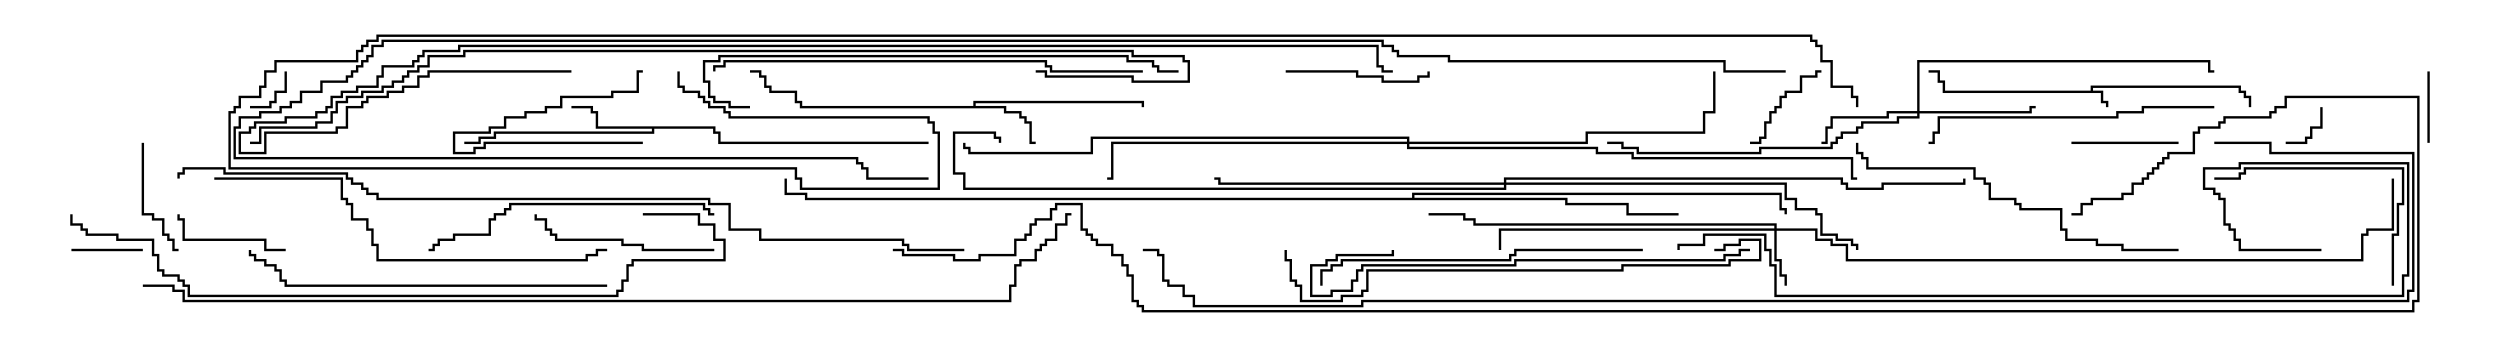 <svg version="1.1" width="105" height="15" xmlns="http://www.w3.org/2000/svg"><path d="M87.807,3.807L87.807,3.593L94.121,3.593L94.121,3.807L94.336,3.807L94.336,4.021L94.55,4.021L94.55,4.5L94.45,4.5L94.45,4.121L94.236,4.121L94.236,3.907L94.021,3.907L94.021,3.693L87.907,3.693L87.907,3.807L88.336,3.807L88.336,4.236L88.55,4.236L88.55,4.5L88.45,4.5L88.45,4.336L88.236,4.336L88.236,3.907L81.593,3.907L81.593,3.479L81.379,3.479L81.379,3.05L81,3.05L81,2.95L81.479,2.95L81.479,3.379L81.693,3.379L81.693,3.807z" stroke="none"/><path d="M40.879,4.45L40.879,4.236L48.05,4.236L48.05,4.5L47.95,4.5L47.95,4.336L40.979,4.336L40.979,4.45L42.264,4.45L42.264,4.664L42.907,4.664L42.907,4.879L43.121,4.879L43.121,5.093L43.336,5.093L43.336,5.95L43.5,5.95L43.5,6.05L43.236,6.05L43.236,5.193L43.021,5.193L43.021,4.979L42.807,4.979L42.807,4.764L42.164,4.764L42.164,4.55L33.593,4.55L33.593,4.336L33.379,4.336L33.379,3.907L32.307,3.907L32.307,3.693L32.093,3.693L32.093,3.264L31.879,3.264L31.879,3.05L31.5,3.05L31.5,2.95L31.979,2.95L31.979,3.164L32.193,3.164L32.193,3.593L32.407,3.593L32.407,3.807L33.479,3.807L33.479,4.236L33.693,4.236L33.693,4.45z" stroke="none"/><path d="M30.05,5.307L30.05,5.521L30.264,5.521L30.264,5.95L39,5.95L39,6.05L30.164,6.05L30.164,5.621L29.95,5.621L29.95,5.407L27.479,5.407L27.479,5.621L20.836,5.621L20.836,5.836L20.193,5.836L20.193,6.05L19.5,6.05L19.5,5.95L20.093,5.95L20.093,5.736L20.736,5.736L20.736,5.521L27.379,5.521L27.379,5.407L25.021,5.407L25.021,4.764L24.807,4.764L24.807,4.55L24,4.55L24,4.45L24.907,4.45L24.907,4.664L25.121,4.664L25.121,5.307z" stroke="none"/><path d="M59.307,8.307L59.307,8.093L74.836,8.093L74.836,8.736L75.05,8.736L75.05,9L74.95,9L74.95,8.836L74.736,8.836L74.736,8.193L59.407,8.193L59.407,8.307L65.836,8.307L65.836,8.521L68.407,8.521L68.407,8.95L70.5,8.95L70.5,9.05L68.307,9.05L68.307,8.621L65.736,8.621L65.736,8.407L33.807,8.407L33.807,8.193L32.95,8.193L32.95,7.5L33.05,7.5L33.05,8.093L33.907,8.093L33.907,8.307z" stroke="none"/><path d="M74.521,9.593L74.521,9.479L61.879,9.479L61.879,9.264L61.45,9.264L61.45,9.05L60,9.05L60,8.95L61.55,8.95L61.55,9.164L61.979,9.164L61.979,9.379L74.621,9.379L74.621,9.593L76.336,9.593L76.336,10.021L76.979,10.021L76.979,10.236L77.621,10.236L77.621,10.879L99.164,10.879L99.164,9.807L99.379,9.807L99.379,9.593L100.45,9.593L100.45,7.5L100.55,7.5L100.55,9.693L99.479,9.693L99.479,9.907L99.264,9.907L99.264,10.979L77.521,10.979L77.521,10.336L76.879,10.336L76.879,10.121L76.236,10.121L76.236,9.693L74.621,9.693L74.621,10.879L74.836,10.879L74.836,11.521L75.05,11.521L75.05,12L74.95,12L74.95,11.621L74.736,11.621L74.736,10.979L74.521,10.979L74.521,9.693L63.05,9.693L63.05,10.5L62.95,10.5L62.95,9.593z" stroke="none"/><path d="M80.521,4.664L80.521,2.521L92.836,2.521L92.836,2.95L93,2.95L93,3.05L92.736,3.05L92.736,2.621L80.621,2.621L80.621,4.664L85.236,4.664L85.236,4.45L85.5,4.45L85.5,4.55L85.336,4.55L85.336,4.764L80.621,4.764L80.621,4.979L79.764,4.979L79.764,5.193L78.264,5.193L78.264,5.407L78.05,5.407L78.05,5.621L77.407,5.621L77.407,5.836L77.193,5.836L77.193,6.05L76.979,6.05L76.979,6.264L73.979,6.264L73.979,6.479L68.736,6.479L68.736,6.264L68.093,6.264L68.093,6.05L67.5,6.05L67.5,5.95L68.193,5.95L68.193,6.164L68.836,6.164L68.836,6.379L73.879,6.379L73.879,6.164L76.879,6.164L76.879,5.95L77.093,5.95L77.093,5.736L77.307,5.736L77.307,5.521L77.95,5.521L77.95,5.307L78.164,5.307L78.164,5.093L79.664,5.093L79.664,4.879L80.521,4.879L80.521,4.764L79.336,4.764L79.336,4.979L76.979,4.979L76.979,5.407L76.764,5.407L76.764,6.05L76.5,6.05L76.5,5.95L76.664,5.95L76.664,5.307L76.879,5.307L76.879,4.879L79.236,4.879L79.236,4.664z" stroke="none"/><path d="M63.164,7.664L63.164,7.45L77.407,7.45L77.407,7.664L77.621,7.664L77.621,7.879L79.021,7.879L79.021,7.664L82.45,7.664L82.45,7.5L82.55,7.5L82.55,7.764L79.121,7.764L79.121,7.979L77.521,7.979L77.521,7.764L77.307,7.764L77.307,7.55L63.264,7.55L63.264,7.664L75.05,7.664L75.05,8.307L75.479,8.307L75.479,8.736L76.336,8.736L76.336,8.95L76.55,8.95L76.55,9.807L77.193,9.807L77.193,10.021L77.836,10.021L77.836,10.236L78.05,10.236L78.05,10.5L77.95,10.5L77.95,10.336L77.736,10.336L77.736,10.121L77.093,10.121L77.093,9.907L76.45,9.907L76.45,9.05L76.236,9.05L76.236,8.836L75.379,8.836L75.379,8.407L74.95,8.407L74.95,7.764L63.264,7.764L63.264,7.979L40.45,7.979L40.45,7.336L40.021,7.336L40.021,5.521L41.836,5.521L41.836,5.736L42.05,5.736L42.05,6L41.95,6L41.95,5.836L41.736,5.836L41.736,5.621L40.121,5.621L40.121,7.236L40.55,7.236L40.55,7.879L63.164,7.879L63.164,7.764L51.164,7.764L51.164,7.55L51,7.55L51,7.45L51.264,7.45L51.264,7.664z" stroke="none"/><path d="M59.093,5.95L59.093,5.836L45.907,5.836L45.907,6.479L40.664,6.479L40.664,6.264L40.45,6.264L40.45,6L40.55,6L40.55,6.164L40.764,6.164L40.764,6.379L45.807,6.379L45.807,5.736L59.193,5.736L59.193,5.95L66.593,5.95L66.593,5.521L71.521,5.521L71.521,4.664L71.95,4.664L71.95,3L72.05,3L72.05,4.764L71.621,4.764L71.621,5.621L66.693,5.621L66.693,6.05L59.193,6.05L59.193,6.164L67.121,6.164L67.121,6.379L68.621,6.379L68.621,6.593L77.836,6.593L77.836,7.45L78,7.45L78,7.55L77.736,7.55L77.736,6.693L68.521,6.693L68.521,6.479L67.021,6.479L67.021,6.264L59.093,6.264L59.093,6.05L46.764,6.05L46.764,7.55L46.5,7.55L46.5,7.45L46.664,7.45L46.664,5.95z" stroke="none"/><path d="M10.5,4.55L10.5,4.45L11.307,4.45L11.307,4.236L11.521,4.236L11.521,3.807L11.95,3.807L11.95,3L12.05,3L12.05,3.907L11.621,3.907L11.621,4.336L11.407,4.336L11.407,4.55z" stroke="none"/><path d="M96,6.05L96,5.95L96.807,5.95L96.807,5.736L97.021,5.736L97.021,5.307L97.45,5.307L97.45,4.5L97.55,4.5L97.55,5.407L97.121,5.407L97.121,5.836L96.907,5.836L96.907,6.05z" stroke="none"/><path d="M6,10.45L6,10.55L3,10.55L3,10.45z" stroke="none"/><path d="M27,5.95L27,6.05L20.407,6.05L20.407,6.264L19.979,6.264L19.979,6.479L19.021,6.479L19.021,5.521L20.521,5.521L20.521,5.307L21.164,5.307L21.164,4.879L22.021,4.879L22.021,4.664L22.879,4.664L22.879,4.45L23.521,4.45L23.521,4.021L25.664,4.021L25.664,3.807L26.736,3.807L26.736,2.95L27,2.95L27,3.05L26.836,3.05L26.836,3.907L25.764,3.907L25.764,4.121L23.621,4.121L23.621,4.55L22.979,4.55L22.979,4.764L22.121,4.764L22.121,4.979L21.264,4.979L21.264,5.407L20.621,5.407L20.621,5.621L19.121,5.621L19.121,6.379L19.879,6.379L19.879,6.164L20.307,6.164L20.307,5.95z" stroke="none"/><path d="M101.95,3L102.05,3L102.05,6L101.95,6z" stroke="none"/><path d="M73.5,6.05L73.5,5.95L73.879,5.95L73.879,5.736L74.093,5.736L74.093,5.093L74.307,5.093L74.307,4.664L74.521,4.664L74.521,4.45L74.736,4.45L74.736,4.021L74.95,4.021L74.95,3.807L75.593,3.807L75.593,3.164L76.236,3.164L76.236,2.95L76.5,2.95L76.5,3.05L76.336,3.05L76.336,3.264L75.693,3.264L75.693,3.907L75.05,3.907L75.05,4.121L74.836,4.121L74.836,4.55L74.621,4.55L74.621,4.764L74.407,4.764L74.407,5.193L74.193,5.193L74.193,5.836L73.979,5.836L73.979,6.05z" stroke="none"/><path d="M91.5,5.95L91.5,6.05L87,6.05L87,5.95z" stroke="none"/><path d="M5.95,6L6.05,6L6.05,8.95L6.479,8.95L6.479,9.164L6.907,9.164L6.907,9.807L7.121,9.807L7.121,10.021L7.336,10.021L7.336,10.45L7.5,10.45L7.5,10.55L7.236,10.55L7.236,10.121L7.021,10.121L7.021,9.907L6.807,9.907L6.807,9.264L6.379,9.264L6.379,9.05L5.95,9.05z" stroke="none"/><path d="M12,10.45L12,10.55L11.093,10.55L11.093,10.121L7.664,10.121L7.664,9.264L7.45,9.264L7.45,9L7.55,9L7.55,9.164L7.764,9.164L7.764,10.021L11.193,10.021L11.193,10.45z" stroke="none"/><path d="M54,3.05L54,2.95L57.05,2.95L57.05,3.164L58.121,3.164L58.121,3.379L59.521,3.379L59.521,3.164L59.95,3.164L59.95,3L60.05,3L60.05,3.264L59.621,3.264L59.621,3.479L58.021,3.479L58.021,3.264L56.95,3.264L56.95,3.05z" stroke="none"/><path d="M30,10.45L30,10.55L26.95,10.55L26.95,10.336L26.093,10.336L26.093,10.121L23.307,10.121L23.307,9.907L23.093,9.907L23.093,9.693L22.879,9.693L22.879,9.264L22.45,9.264L22.45,9L22.55,9L22.55,9.164L22.979,9.164L22.979,9.593L23.193,9.593L23.193,9.807L23.407,9.807L23.407,10.021L26.193,10.021L26.193,10.236L27.05,10.236L27.05,10.45z" stroke="none"/><path d="M100.55,12L100.45,12L100.45,9.807L100.664,9.807L100.664,8.521L100.879,8.521L100.879,7.121L94.336,7.121L94.336,7.336L94.121,7.336L94.121,7.55L93,7.55L93,7.45L94.021,7.45L94.021,7.236L94.236,7.236L94.236,7.021L100.979,7.021L100.979,8.621L100.764,8.621L100.764,9.907L100.55,9.907z" stroke="none"/><path d="M93,4.45L93,4.55L90.05,4.55L90.05,4.764L88.979,4.764L88.979,4.979L81.479,4.979L81.479,5.621L81.264,5.621L81.264,6.05L81,6.05L81,5.95L81.164,5.95L81.164,5.521L81.379,5.521L81.379,4.879L88.879,4.879L88.879,4.664L89.95,4.664L89.95,4.45z" stroke="none"/><path d="M18,10.55L18,10.45L18.164,10.45L18.164,10.236L18.379,10.236L18.379,10.021L19.021,10.021L19.021,9.807L20.521,9.807L20.521,9.164L20.736,9.164L20.736,8.95L21.164,8.95L21.164,8.736L21.379,8.736L21.379,8.521L29.621,8.521L29.621,8.736L29.836,8.736L29.836,8.95L30,8.95L30,9.05L29.736,9.05L29.736,8.836L29.521,8.836L29.521,8.621L21.479,8.621L21.479,8.836L21.264,8.836L21.264,9.05L20.836,9.05L20.836,9.264L20.621,9.264L20.621,9.907L19.121,9.907L19.121,10.121L18.479,10.121L18.479,10.336L18.264,10.336L18.264,10.55z" stroke="none"/><path d="M69,10.45L69,10.55L63.693,10.55L63.693,10.764L63.479,10.764L63.479,10.979L56.407,10.979L56.407,11.193L55.979,11.193L55.979,11.407L55.55,11.407L55.55,12L55.45,12L55.45,11.307L55.879,11.307L55.879,11.093L56.307,11.093L56.307,10.879L63.379,10.879L63.379,10.664L63.593,10.664L63.593,10.45z" stroke="none"/><path d="M91.5,10.45L91.5,10.55L89.093,10.55L89.093,10.336L88.021,10.336L88.021,10.121L86.736,10.121L86.736,9.693L86.521,9.693L86.521,8.836L84.807,8.836L84.807,8.621L84.593,8.621L84.593,8.407L83.521,8.407L83.521,7.764L83.307,7.764L83.307,7.55L82.879,7.55L82.879,7.121L78.379,7.121L78.379,6.693L78.164,6.693L78.164,6.479L77.95,6.479L77.95,6L78.05,6L78.05,6.379L78.264,6.379L78.264,6.593L78.479,6.593L78.479,7.021L82.979,7.021L82.979,7.45L83.407,7.45L83.407,7.664L83.621,7.664L83.621,8.307L84.693,8.307L84.693,8.521L84.907,8.521L84.907,8.736L86.621,8.736L86.621,9.593L86.836,9.593L86.836,10.021L88.121,10.021L88.121,10.236L89.193,10.236L89.193,10.45z" stroke="none"/><path d="M73.5,10.45L73.5,10.55L73.121,10.55L73.121,10.764L72.479,10.764L72.479,10.979L63.693,10.979L63.693,11.193L57.264,11.193L57.264,11.407L57.05,11.407L57.05,11.836L56.836,11.836L56.836,12.264L55.979,12.264L55.979,12.479L55.021,12.479L55.021,11.093L55.664,11.093L55.664,10.879L56.093,10.879L56.093,10.664L58.45,10.664L58.45,10.5L58.55,10.5L58.55,10.764L56.193,10.764L56.193,10.979L55.764,10.979L55.764,11.193L55.121,11.193L55.121,12.379L55.879,12.379L55.879,12.164L56.736,12.164L56.736,11.736L56.95,11.736L56.95,11.307L57.164,11.307L57.164,11.093L63.593,11.093L63.593,10.879L72.379,10.879L72.379,10.664L73.021,10.664L73.021,10.45z" stroke="none"/><path d="M25.5,11.95L25.5,12.05L11.95,12.05L11.95,11.836L11.736,11.836L11.736,11.407L11.521,11.407L11.521,11.193L11.093,11.193L11.093,10.979L10.664,10.979L10.664,10.764L10.45,10.764L10.45,10.5L10.55,10.5L10.55,10.664L10.764,10.664L10.764,10.879L11.193,10.879L11.193,11.093L11.621,11.093L11.621,11.307L11.836,11.307L11.836,11.736L12.05,11.736L12.05,11.95z" stroke="none"/><path d="M9,7.55L9,7.45L14.407,7.45L14.407,8.307L14.621,8.307L14.621,8.521L14.836,8.521L14.836,9.164L15.479,9.164L15.479,9.593L15.693,9.593L15.693,10.236L15.907,10.236L15.907,10.879L24.593,10.879L24.593,10.664L25.021,10.664L25.021,10.45L25.5,10.45L25.5,10.55L25.121,10.55L25.121,10.764L24.693,10.764L24.693,10.979L15.807,10.979L15.807,10.336L15.593,10.336L15.593,9.693L15.379,9.693L15.379,9.264L14.736,9.264L14.736,8.621L14.521,8.621L14.521,8.407L14.307,8.407L14.307,7.55z" stroke="none"/><path d="M48,2.95L48,3.05L44.093,3.05L44.093,2.836L43.879,2.836L43.879,2.621L30.479,2.621L30.479,2.836L30.05,2.836L30.05,3L29.95,3L29.95,2.736L30.379,2.736L30.379,2.521L43.979,2.521L43.979,2.736L44.193,2.736L44.193,2.95z" stroke="none"/><path d="M72,10.55L72,10.45L72.379,10.45L72.379,10.236L73.021,10.236L73.021,10.021L73.979,10.021L73.979,10.979L72.693,10.979L72.693,11.193L68.193,11.193L68.193,11.407L57.479,11.407L57.479,12.264L57.264,12.264L57.264,12.479L56.407,12.479L56.407,12.693L54.593,12.693L54.593,12.05L54.379,12.05L54.379,11.836L54.164,11.836L54.164,10.979L53.95,10.979L53.95,10.5L54.05,10.5L54.05,10.879L54.264,10.879L54.264,11.736L54.479,11.736L54.479,11.95L54.693,11.95L54.693,12.593L56.307,12.593L56.307,12.379L57.164,12.379L57.164,12.164L57.379,12.164L57.379,11.307L68.093,11.307L68.093,11.093L72.593,11.093L72.593,10.879L73.879,10.879L73.879,10.121L73.121,10.121L73.121,10.336L72.479,10.336L72.479,10.55z" stroke="none"/><path d="M31.5,4.45L31.5,4.55L30.593,4.55L30.593,4.336L29.95,4.336L29.95,4.121L29.736,4.121L29.736,3.479L29.521,3.479L29.521,2.521L30.164,2.521L30.164,2.307L47.407,2.307L47.407,2.521L48.479,2.521L48.479,2.736L48.693,2.736L48.693,2.95L49.5,2.95L49.5,3.05L48.593,3.05L48.593,2.836L48.379,2.836L48.379,2.621L47.307,2.621L47.307,2.407L30.264,2.407L30.264,2.621L29.621,2.621L29.621,3.379L29.836,3.379L29.836,4.021L30.05,4.021L30.05,4.236L30.693,4.236L30.693,4.45z" stroke="none"/><path d="M27,9.05L27,8.95L29.407,8.95L29.407,9.379L30.05,9.379L30.05,10.021L30.479,10.021L30.479,10.979L26.621,10.979L26.621,11.193L26.407,11.193L26.407,11.836L26.193,11.836L26.193,12.264L25.979,12.264L25.979,12.479L7.879,12.479L7.879,12.05L7.664,12.05L7.664,11.836L7.45,11.836L7.45,11.621L6.807,11.621L6.807,11.407L6.593,11.407L6.593,10.764L6.379,10.764L6.379,10.121L4.879,10.121L4.879,9.907L3.593,9.907L3.593,9.693L3.379,9.693L3.379,9.479L2.95,9.479L2.95,9L3.05,9L3.05,9.379L3.479,9.379L3.479,9.593L3.693,9.593L3.693,9.807L4.979,9.807L4.979,10.021L6.479,10.021L6.479,10.664L6.693,10.664L6.693,11.307L6.907,11.307L6.907,11.521L7.55,11.521L7.55,11.736L7.764,11.736L7.764,11.95L7.979,11.95L7.979,12.379L25.879,12.379L25.879,12.164L26.093,12.164L26.093,11.736L26.307,11.736L26.307,11.093L26.521,11.093L26.521,10.879L30.379,10.879L30.379,10.121L29.95,10.121L29.95,9.479L29.307,9.479L29.307,9.05z" stroke="none"/><path d="M97.5,10.45L97.5,10.55L94.021,10.55L94.021,10.121L93.807,10.121L93.807,9.693L93.593,9.693L93.593,9.479L93.379,9.479L93.379,8.407L93.164,8.407L93.164,8.193L92.95,8.193L92.95,7.979L92.521,7.979L92.521,7.021L94.021,7.021L94.021,6.807L101.193,6.807L101.193,11.621L100.979,11.621L100.979,12.479L74.521,12.479L74.521,11.193L74.307,11.193L74.307,10.55L74.093,10.55L74.093,9.907L71.621,9.907L71.621,10.336L70.55,10.336L70.55,10.5L70.45,10.5L70.45,10.236L71.521,10.236L71.521,9.807L74.193,9.807L74.193,10.45L74.407,10.45L74.407,11.093L74.621,11.093L74.621,12.379L100.879,12.379L100.879,11.521L101.093,11.521L101.093,6.907L94.121,6.907L94.121,7.121L92.621,7.121L92.621,7.879L93.05,7.879L93.05,8.093L93.264,8.093L93.264,8.307L93.479,8.307L93.479,9.379L93.693,9.379L93.693,9.593L93.907,9.593L93.907,10.021L94.121,10.021L94.121,10.45z" stroke="none"/><path d="M40.5,10.45L40.5,10.55L38.093,10.55L38.093,10.336L37.879,10.336L37.879,10.121L31.879,10.121L31.879,9.693L30.593,9.693L30.593,8.621L29.736,8.621L29.736,8.407L15.807,8.407L15.807,8.193L15.379,8.193L15.379,7.979L15.164,7.979L15.164,7.764L14.736,7.764L14.736,7.55L14.521,7.55L14.521,7.336L9.379,7.336L9.379,7.121L7.764,7.121L7.764,7.336L7.55,7.336L7.55,7.5L7.45,7.5L7.45,7.236L7.664,7.236L7.664,7.021L9.479,7.021L9.479,7.236L14.621,7.236L14.621,7.45L14.836,7.45L14.836,7.664L15.264,7.664L15.264,7.879L15.479,7.879L15.479,8.093L15.907,8.093L15.907,8.307L29.836,8.307L29.836,8.521L30.693,8.521L30.693,9.593L31.979,9.593L31.979,10.021L37.979,10.021L37.979,10.236L38.193,10.236L38.193,10.45z" stroke="none"/><path d="M43.5,3.05L43.5,2.95L43.979,2.95L43.979,3.164L47.621,3.164L47.621,3.379L49.879,3.379L49.879,2.621L49.664,2.621L49.664,2.407L47.521,2.407L47.521,2.193L19.55,2.193L19.55,2.407L18.05,2.407L18.05,2.836L17.621,2.836L17.621,3.05L17.193,3.05L17.193,3.264L16.979,3.264L16.979,3.479L16.55,3.479L16.55,3.693L16.121,3.693L16.121,3.907L15.264,3.907L15.264,4.121L14.621,4.121L14.621,4.336L14.193,4.336L14.193,4.764L13.979,4.764L13.979,5.193L13.336,5.193L13.336,5.407L10.979,5.407L10.979,6.05L10.5,6.05L10.5,5.95L10.879,5.95L10.879,5.307L13.236,5.307L13.236,5.093L13.879,5.093L13.879,4.664L14.093,4.664L14.093,4.236L14.521,4.236L14.521,4.021L15.164,4.021L15.164,3.807L16.021,3.807L16.021,3.593L16.45,3.593L16.45,3.379L16.879,3.379L16.879,3.164L17.093,3.164L17.093,2.95L17.521,2.95L17.521,2.736L17.95,2.736L17.95,2.307L19.45,2.307L19.45,2.093L47.621,2.093L47.621,2.307L49.764,2.307L49.764,2.521L49.979,2.521L49.979,3.479L47.521,3.479L47.521,3.264L43.879,3.264L43.879,3.05z" stroke="none"/><path d="M24,2.95L24,3.05L18.05,3.05L18.05,3.264L17.621,3.264L17.621,3.693L16.979,3.693L16.979,3.907L16.336,3.907L16.336,4.121L15.479,4.121L15.479,4.336L15.264,4.336L15.264,4.55L14.621,4.55L14.621,5.407L14.193,5.407L14.193,5.621L11.193,5.621L11.193,6.479L10.021,6.479L10.021,5.521L10.45,5.521L10.45,5.307L10.664,5.307L10.664,5.093L11.95,5.093L11.95,4.879L13.236,4.879L13.236,4.664L13.664,4.664L13.664,4.45L13.879,4.45L13.879,4.021L14.307,4.021L14.307,3.807L14.95,3.807L14.95,3.593L15.807,3.593L15.807,3.164L16.021,3.164L16.021,2.736L17.307,2.736L17.307,2.521L17.521,2.521L17.521,2.307L17.736,2.307L17.736,2.093L19.236,2.093L19.236,1.879L57.907,1.879L57.907,2.736L58.121,2.736L58.121,2.95L58.5,2.95L58.5,3.05L58.021,3.05L58.021,2.836L57.807,2.836L57.807,1.979L19.336,1.979L19.336,2.193L17.836,2.193L17.836,2.407L17.621,2.407L17.621,2.621L17.407,2.621L17.407,2.836L16.121,2.836L16.121,3.264L15.907,3.264L15.907,3.693L15.05,3.693L15.05,3.907L14.407,3.907L14.407,4.121L13.979,4.121L13.979,4.55L13.764,4.55L13.764,4.764L13.336,4.764L13.336,4.979L12.05,4.979L12.05,5.193L10.764,5.193L10.764,5.407L10.55,5.407L10.55,5.621L10.121,5.621L10.121,6.379L11.093,6.379L11.093,5.521L14.093,5.521L14.093,5.307L14.521,5.307L14.521,4.45L15.164,4.45L15.164,4.236L15.379,4.236L15.379,4.021L16.236,4.021L16.236,3.807L16.879,3.807L16.879,3.593L17.521,3.593L17.521,3.164L17.95,3.164L17.95,2.95z" stroke="none"/><path d="M75,2.95L75,3.05L72.379,3.05L72.379,2.621L60.807,2.621L60.807,2.407L58.664,2.407L58.664,2.193L58.45,2.193L58.45,1.979L58.021,1.979L58.021,1.764L16.121,1.764L16.121,1.979L15.693,1.979L15.693,2.407L15.479,2.407L15.479,2.621L15.264,2.621L15.264,2.836L15.05,2.836L15.05,3.05L14.836,3.05L14.836,3.264L14.621,3.264L14.621,3.479L13.55,3.479L13.55,3.907L12.693,3.907L12.693,4.336L12.264,4.336L12.264,4.55L11.836,4.55L11.836,4.764L10.979,4.764L10.979,4.979L10.121,4.979L10.121,5.407L9.907,5.407L9.907,6.593L36.05,6.593L36.05,6.807L36.264,6.807L36.264,7.021L36.479,7.021L36.479,7.45L39,7.45L39,7.55L36.379,7.55L36.379,7.121L36.164,7.121L36.164,6.907L35.95,6.907L35.95,6.693L9.807,6.693L9.807,5.307L10.021,5.307L10.021,4.879L10.879,4.879L10.879,4.664L11.736,4.664L11.736,4.45L12.164,4.45L12.164,4.236L12.593,4.236L12.593,3.807L13.45,3.807L13.45,3.379L14.521,3.379L14.521,3.164L14.736,3.164L14.736,2.95L14.95,2.95L14.95,2.736L15.164,2.736L15.164,2.521L15.379,2.521L15.379,2.307L15.593,2.307L15.593,1.879L16.021,1.879L16.021,1.664L58.121,1.664L58.121,1.879L58.55,1.879L58.55,2.093L58.764,2.093L58.764,2.307L60.907,2.307L60.907,2.521L72.479,2.521L72.479,2.95z" stroke="none"/><path d="M6,12.05L6,11.95L7.336,11.95L7.336,12.164L7.764,12.164L7.764,12.593L42.379,12.593L42.379,11.95L42.593,11.95L42.593,11.093L42.807,11.093L42.807,10.879L43.45,10.879L43.45,10.45L43.664,10.45L43.664,10.236L43.879,10.236L43.879,10.021L44.307,10.021L44.307,9.379L44.736,9.379L44.736,8.95L45,8.95L45,9.05L44.836,9.05L44.836,9.479L44.407,9.479L44.407,10.121L43.979,10.121L43.979,10.336L43.764,10.336L43.764,10.55L43.55,10.55L43.55,10.979L42.907,10.979L42.907,11.193L42.693,11.193L42.693,12.05L42.479,12.05L42.479,12.693L7.664,12.693L7.664,12.264L7.236,12.264L7.236,12.05z" stroke="none"/><path d="M93,6.05L93,5.95L95.407,5.95L95.407,6.379L101.407,6.379L101.407,12.264L101.193,12.264L101.193,12.693L57.264,12.693L57.264,12.907L50.093,12.907L50.093,12.479L49.664,12.479L49.664,12.05L49.021,12.05L49.021,11.836L48.807,11.836L48.807,10.764L48.593,10.764L48.593,10.55L48,10.55L48,10.45L48.693,10.45L48.693,10.664L48.907,10.664L48.907,11.736L49.121,11.736L49.121,11.95L49.764,11.95L49.764,12.379L50.193,12.379L50.193,12.807L57.164,12.807L57.164,12.593L101.093,12.593L101.093,12.164L101.307,12.164L101.307,6.479L95.307,6.479L95.307,6.05z" stroke="none"/><path d="M37.5,10.55L37.5,10.45L37.979,10.45L37.979,10.664L40.121,10.664L40.121,10.879L41.093,10.879L41.093,10.664L42.593,10.664L42.593,10.021L43.021,10.021L43.021,9.807L43.236,9.807L43.236,9.379L43.45,9.379L43.45,9.164L44.093,9.164L44.093,8.736L44.307,8.736L44.307,8.521L45.479,8.521L45.479,9.593L45.693,9.593L45.693,9.807L45.907,9.807L45.907,10.021L46.121,10.021L46.121,10.236L46.764,10.236L46.764,10.664L47.193,10.664L47.193,11.093L47.407,11.093L47.407,11.521L47.621,11.521L47.621,12.593L47.836,12.593L47.836,12.807L48.05,12.807L48.05,13.021L101.307,13.021L101.307,12.593L101.521,12.593L101.521,4.121L96.05,4.121L96.05,4.55L95.621,4.55L95.621,4.764L95.407,4.764L95.407,4.979L93.479,4.979L93.479,5.193L93.264,5.193L93.264,5.407L92.407,5.407L92.407,5.621L92.193,5.621L92.193,6.479L91.121,6.479L91.121,6.693L90.907,6.693L90.907,6.907L90.693,6.907L90.693,7.121L90.479,7.121L90.479,7.336L90.264,7.336L90.264,7.55L90.05,7.55L90.05,7.764L89.621,7.764L89.621,8.193L89.193,8.193L89.193,8.407L87.907,8.407L87.907,8.621L87.479,8.621L87.479,9.05L87,9.05L87,8.95L87.379,8.95L87.379,8.521L87.807,8.521L87.807,8.307L89.093,8.307L89.093,8.093L89.521,8.093L89.521,7.664L89.95,7.664L89.95,7.45L90.164,7.45L90.164,7.236L90.379,7.236L90.379,7.021L90.593,7.021L90.593,6.807L90.807,6.807L90.807,6.593L91.021,6.593L91.021,6.379L92.093,6.379L92.093,5.521L92.307,5.521L92.307,5.307L93.164,5.307L93.164,5.093L93.379,5.093L93.379,4.879L95.307,4.879L95.307,4.664L95.521,4.664L95.521,4.45L95.95,4.45L95.95,4.021L101.621,4.021L101.621,12.693L101.407,12.693L101.407,13.121L47.95,13.121L47.95,12.907L47.736,12.907L47.736,12.693L47.521,12.693L47.521,11.621L47.307,11.621L47.307,11.193L47.093,11.193L47.093,10.764L46.664,10.764L46.664,10.336L46.021,10.336L46.021,10.121L45.807,10.121L45.807,9.907L45.593,9.907L45.593,9.693L45.379,9.693L45.379,8.621L44.407,8.621L44.407,8.836L44.193,8.836L44.193,9.264L43.55,9.264L43.55,9.479L43.336,9.479L43.336,9.907L43.121,9.907L43.121,10.121L42.693,10.121L42.693,10.764L41.193,10.764L41.193,10.979L40.021,10.979L40.021,10.764L37.879,10.764L37.879,10.55z" stroke="none"/><path d="M28.45,3L28.55,3L28.55,3.593L28.764,3.593L28.764,3.807L29.407,3.807L29.407,4.021L29.621,4.021L29.621,4.236L29.836,4.236L29.836,4.45L30.479,4.45L30.479,4.664L30.693,4.664L30.693,4.879L39.05,4.879L39.05,5.093L39.264,5.093L39.264,5.521L39.479,5.521L39.479,7.979L33.593,7.979L33.593,7.55L33.379,7.55L33.379,7.121L9.593,7.121L9.593,4.664L9.807,4.664L9.807,4.45L10.021,4.45L10.021,4.021L10.879,4.021L10.879,3.593L11.093,3.593L11.093,2.95L11.521,2.95L11.521,2.521L14.95,2.521L14.95,2.093L15.164,2.093L15.164,1.879L15.379,1.879L15.379,1.664L15.807,1.664L15.807,1.45L76.121,1.45L76.121,1.664L76.336,1.664L76.336,1.879L76.55,1.879L76.55,2.521L76.979,2.521L76.979,3.593L77.836,3.593L77.836,4.021L78.05,4.021L78.05,4.5L77.95,4.5L77.95,4.121L77.736,4.121L77.736,3.693L76.879,3.693L76.879,2.621L76.45,2.621L76.45,1.979L76.236,1.979L76.236,1.764L76.021,1.764L76.021,1.55L15.907,1.55L15.907,1.764L15.479,1.764L15.479,1.979L15.264,1.979L15.264,2.193L15.05,2.193L15.05,2.621L11.621,2.621L11.621,3.05L11.193,3.05L11.193,3.693L10.979,3.693L10.979,4.121L10.121,4.121L10.121,4.55L9.907,4.55L9.907,4.764L9.693,4.764L9.693,7.021L33.479,7.021L33.479,7.45L33.693,7.45L33.693,7.879L39.379,7.879L39.379,5.621L39.164,5.621L39.164,5.193L38.95,5.193L38.95,4.979L30.593,4.979L30.593,4.764L30.379,4.764L30.379,4.55L29.736,4.55L29.736,4.336L29.521,4.336L29.521,4.121L29.307,4.121L29.307,3.907L28.664,3.907L28.664,3.693L28.45,3.693z" stroke="none"/></svg>